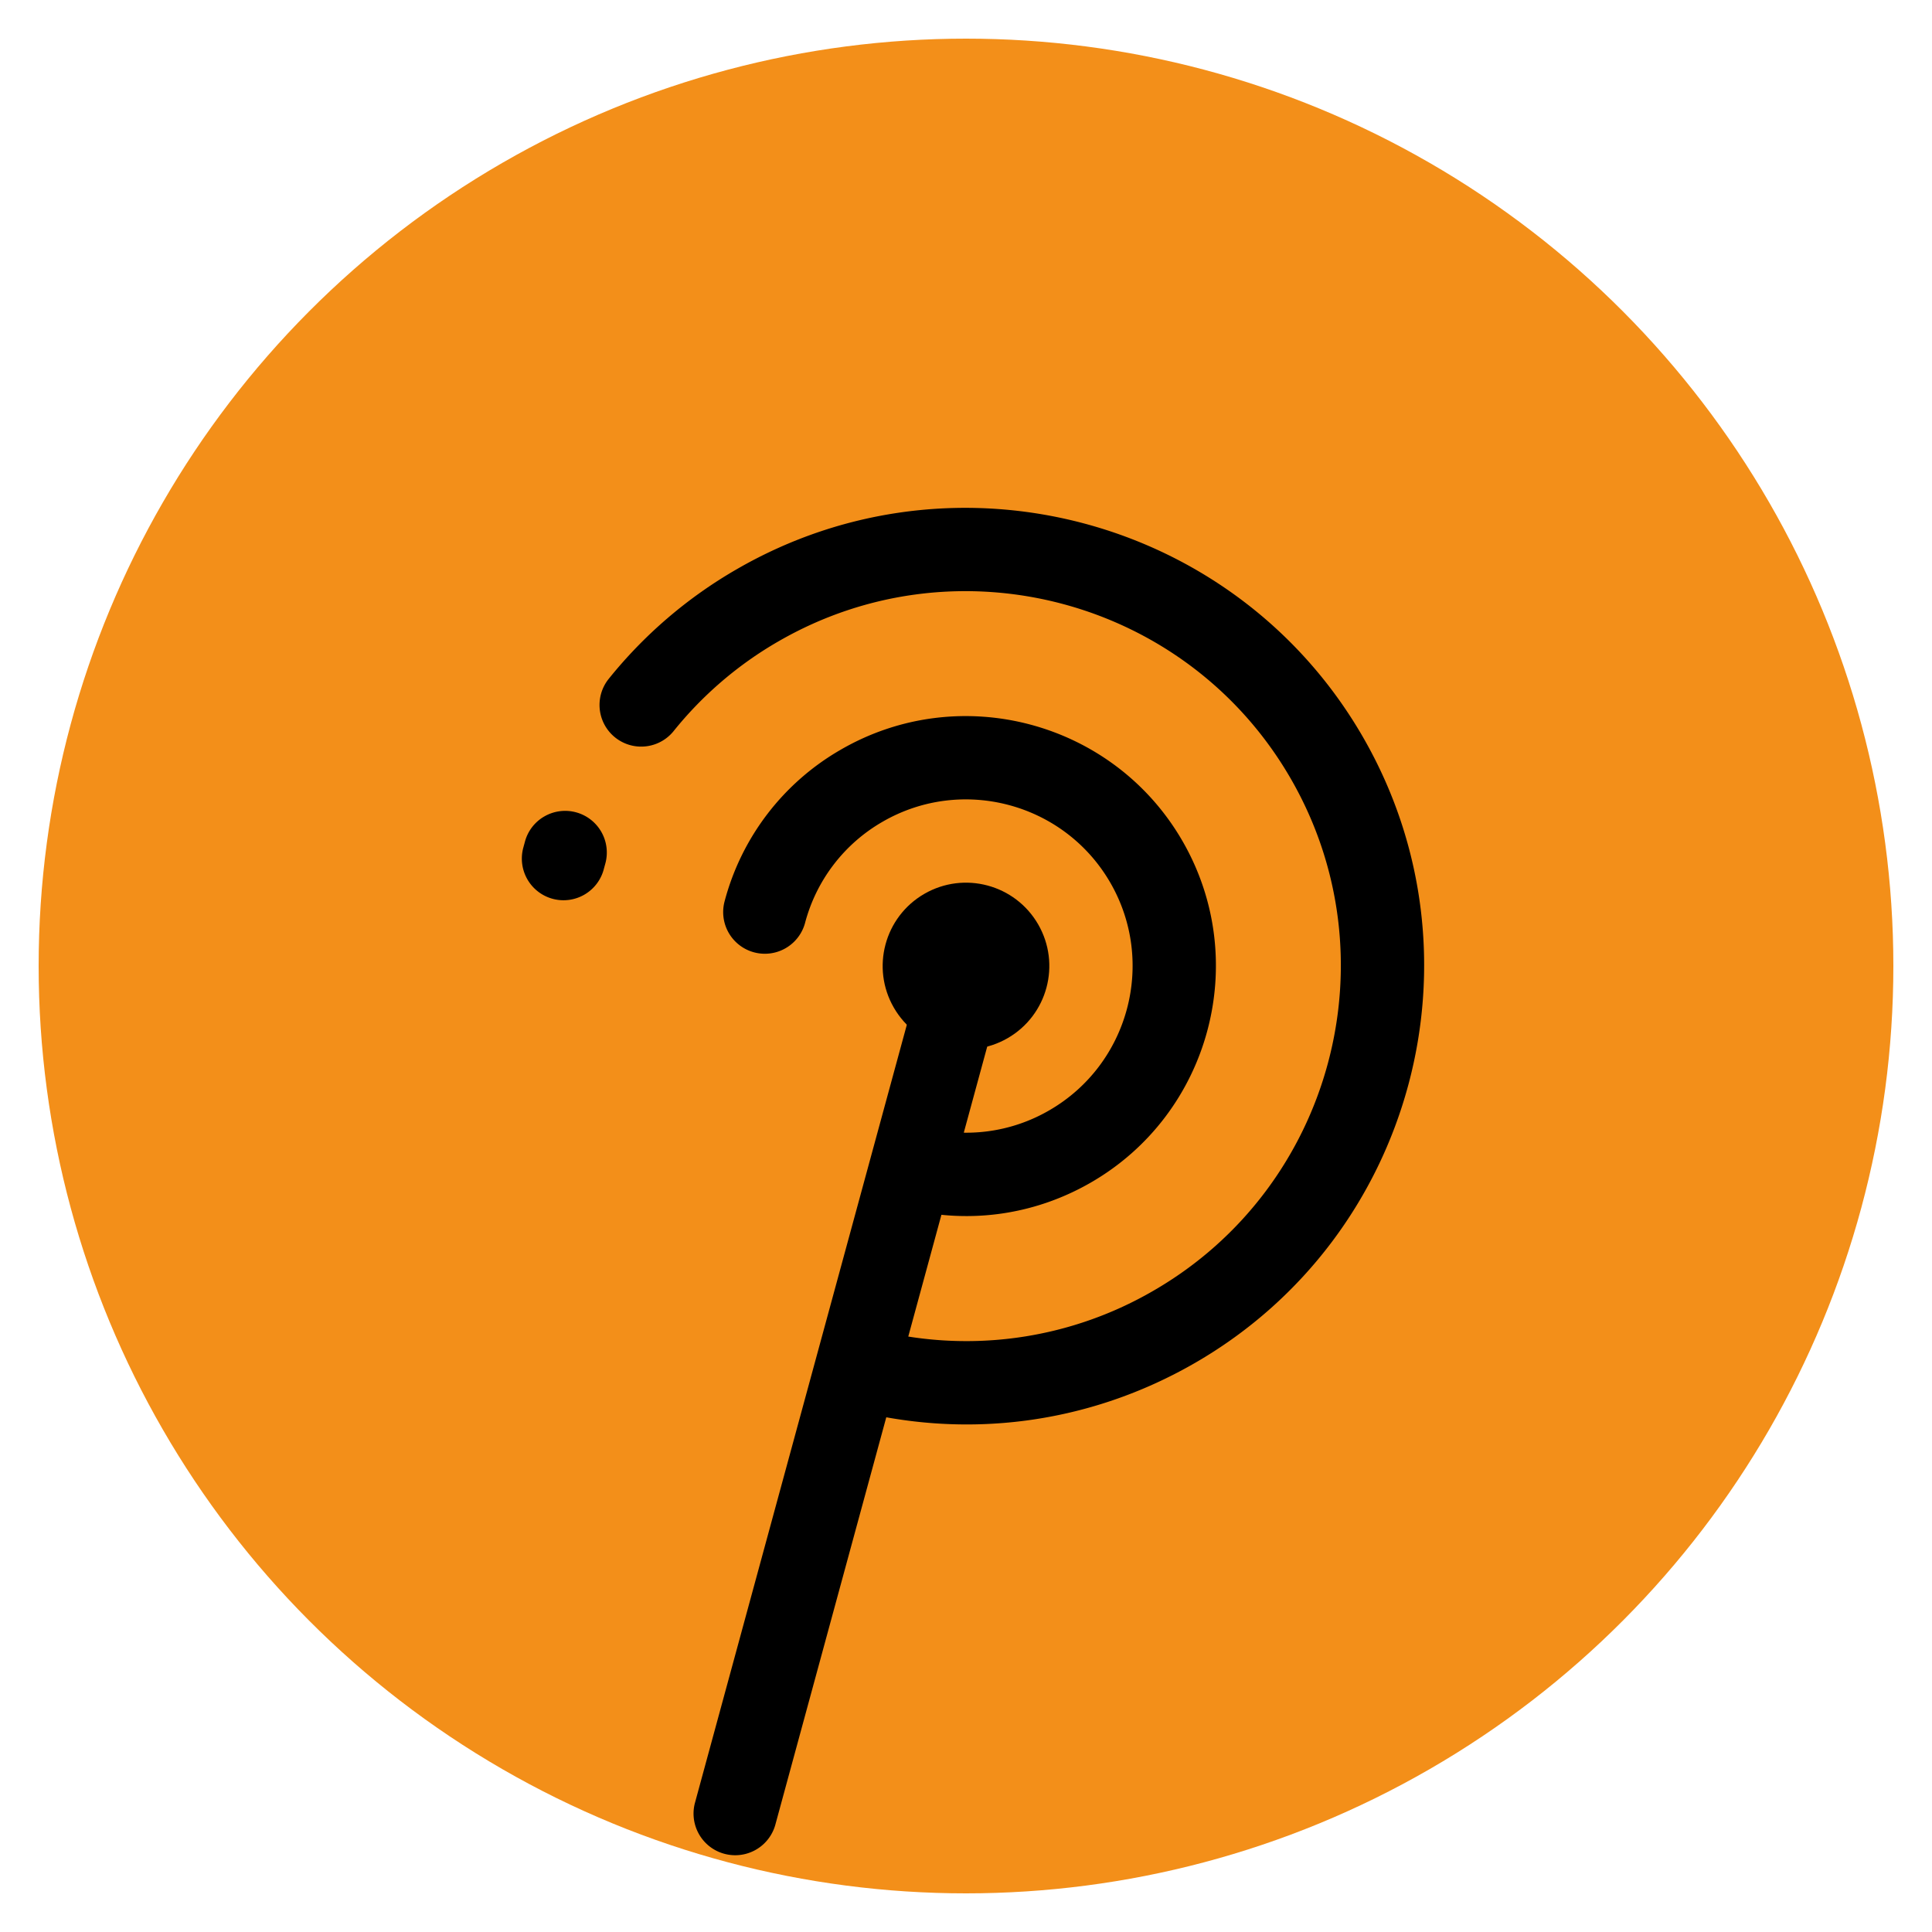 <svg xmlns:svg="http://www.w3.org/2000/svg" xmlns="http://www.w3.org/2000/svg" height="1200" width="1200"><circle cy="50%" cx="50%" r="48%" fill="#f38f19"/><svg viewBox="0 0 32 32" transform="rotate(150 482.08 531.92) scale(.69)"><circle r="2" cy="16" cx="16"/><path d="M16 27C9.935 27 5 22.065 5 16S9.935 5 16 5c2.938 0 5.701 1.144 7.778 3.222a.999.999 0 11-1.414 1.414A8.94 8.94 0 0016 7c-4.962 0-9 4.038-9 9 0 4.963 4.038 9 9 9a8.979 8.979 0 003.268-.611 1 1 0 01.727 1.863A10.967 10.967 0 0116 27zm6.972-2.83a1 1 0 01-.697-1.718l.079-.078a1 1 0 111.434 1.394l-.12.119a.994.994 0 01-.696.283zM16 22c-3.309 0-6-2.691-6-6s2.691-6 6-6c1.604 0 3.109.624 4.242 1.757a1 1 0 11-1.414 1.415A3.971 3.971 0 0016 12c-2.206 0-4 1.794-4 4s1.794 4 4 4a3.971 3.971 0 002.828-1.172.999.999 0 111.414 1.414A5.952 5.952 0 0116 22zm0-5a.997.997 0 01-.707-.293.997.997 0 010-1.414L30.276.431a1 1 0 011.414 1.414L16.707 16.707A1.002 1.002 0 0116 17z"/></svg></svg>